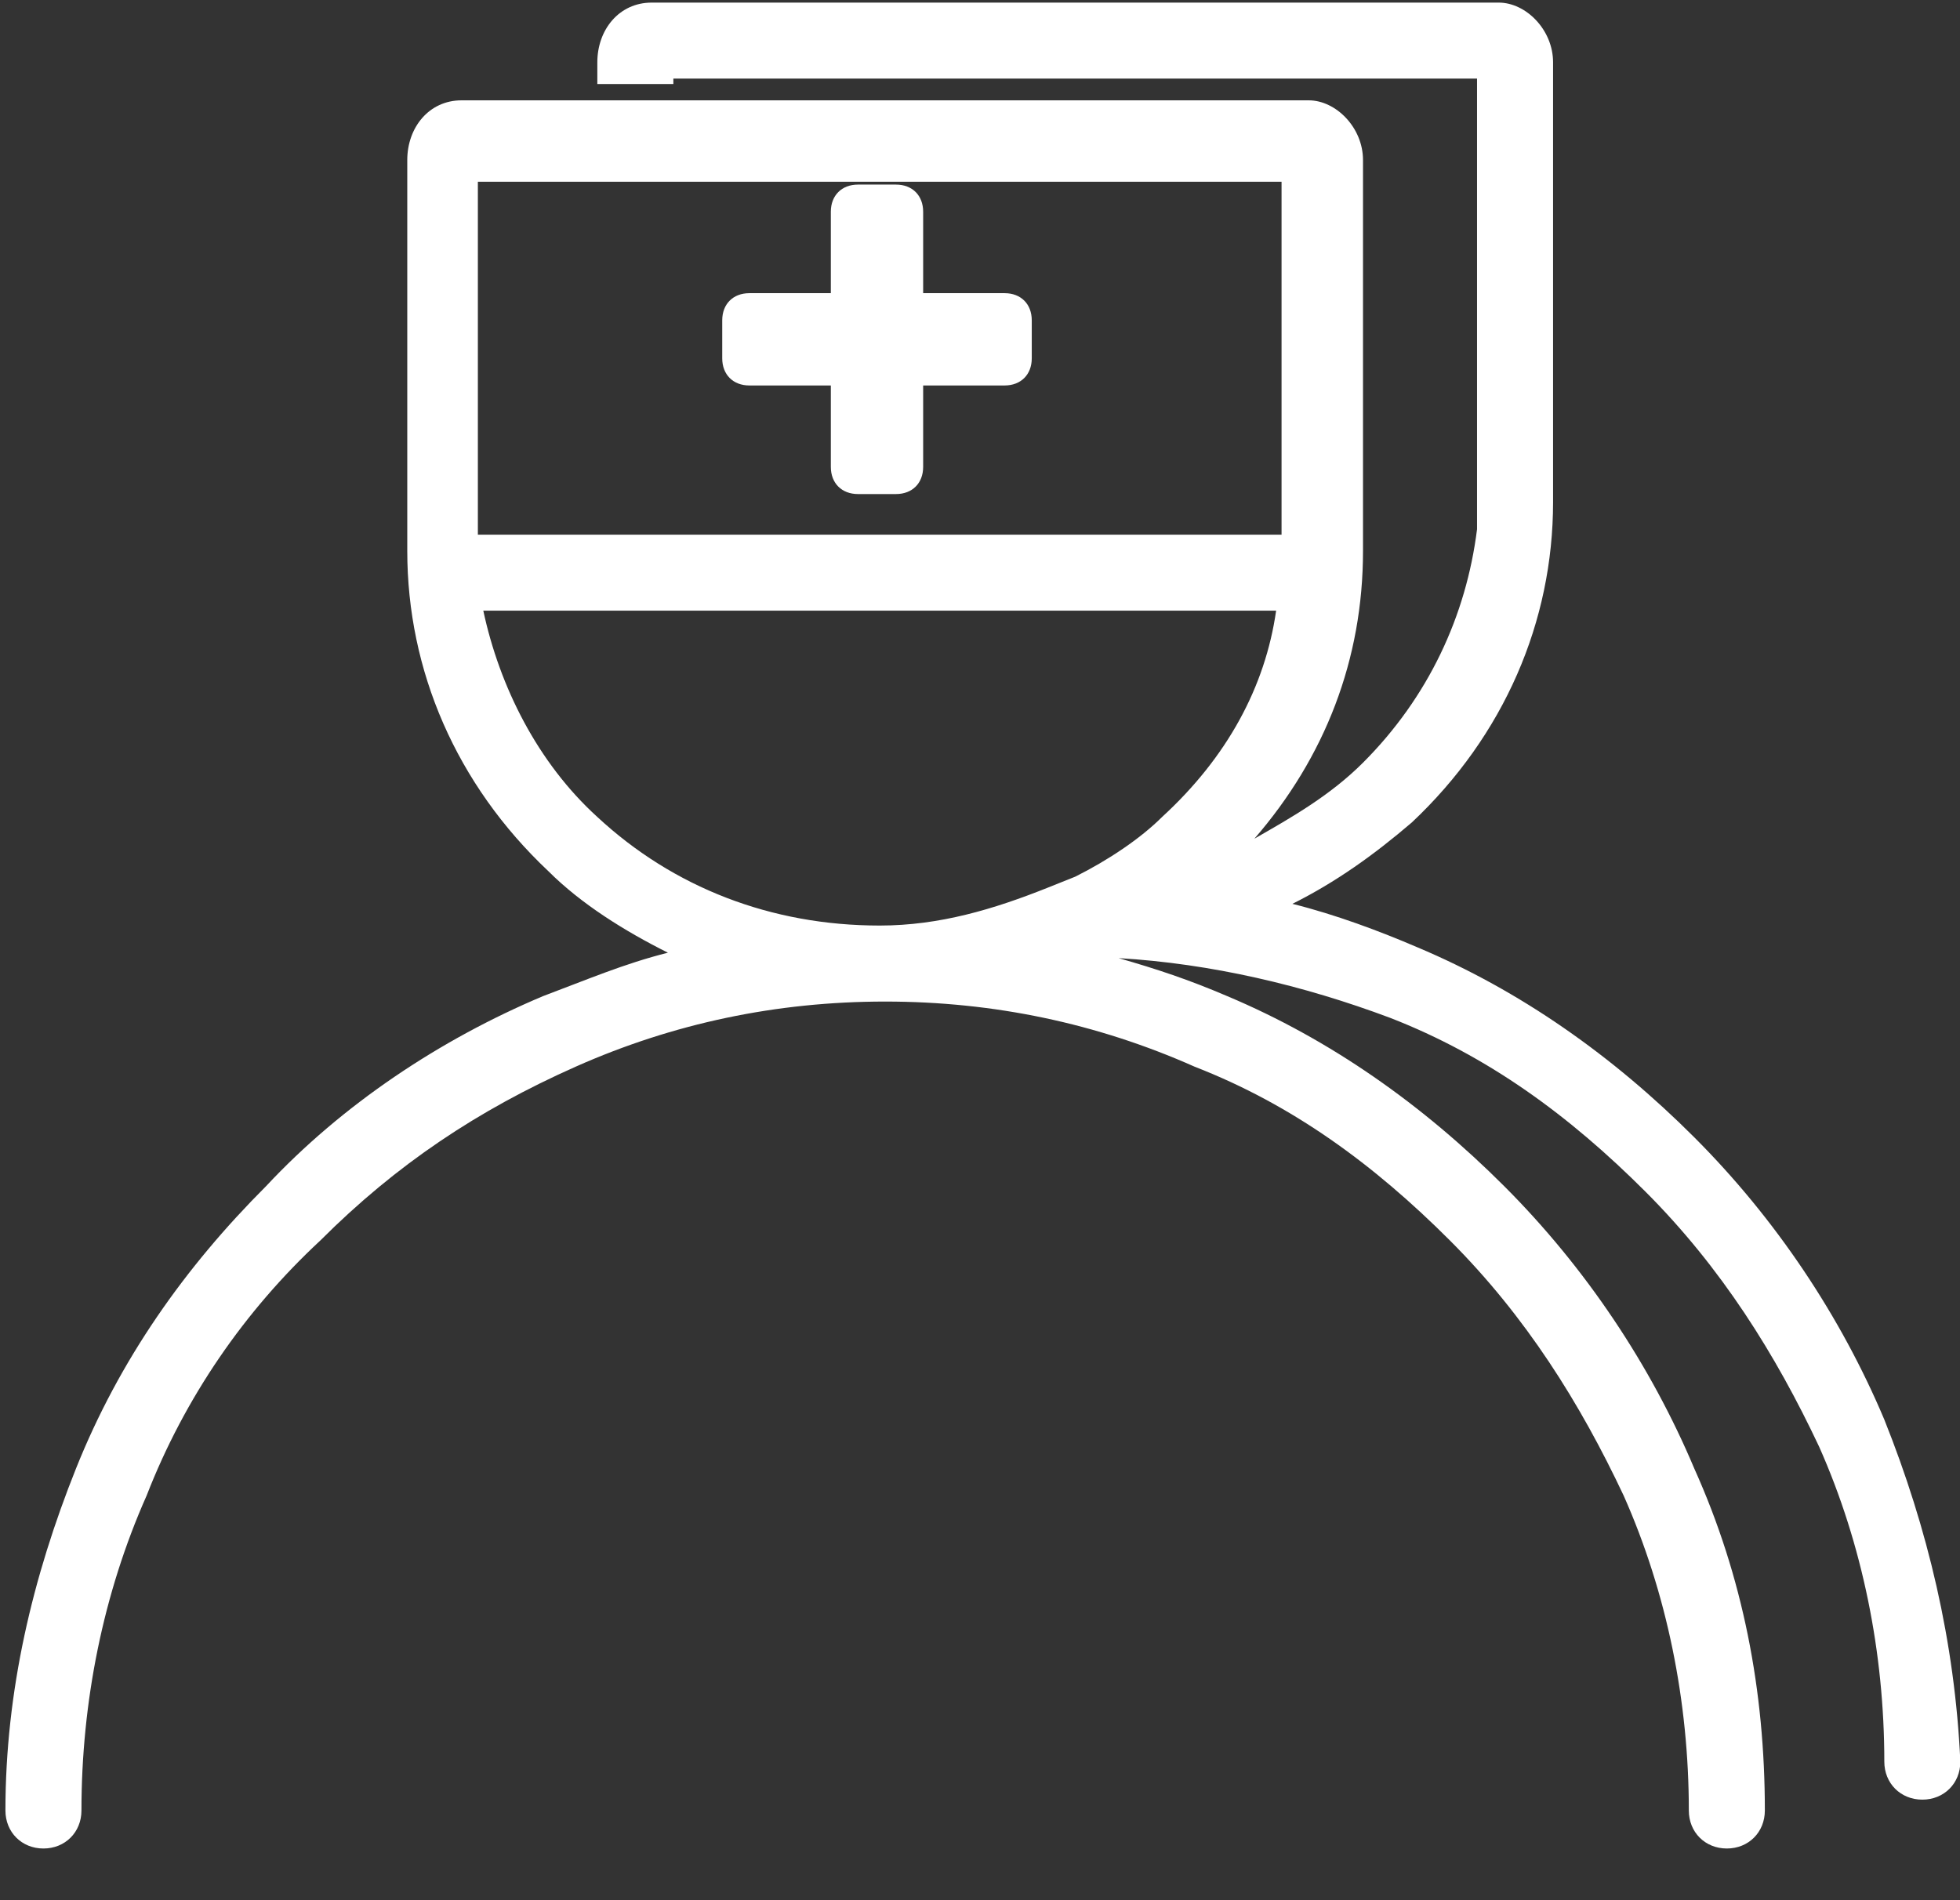 <?xml version="1.0" standalone="no"?><!DOCTYPE svg PUBLIC "-//W3C//DTD SVG 1.1//EN" "http://www.w3.org/Graphics/SVG/1.1/DTD/svg11.dtd"><svg t="1487675848109" class="icon" style="" viewBox="0 0 1056 1024" version="1.1" xmlns="http://www.w3.org/2000/svg" p-id="5822" xmlns:xlink="http://www.w3.org/1999/xlink" width="132" height="128"><rect x="0" y="0" width="1056" height="1024" fill="#333333" stroke="none"/><defs><style type="text/css"></style></defs><path d="M403.749 207.726h43.886v43.886c0 8.777 5.851 14.629 14.629 14.629h20.48c8.777 0 14.629-5.851 14.629-14.629V207.726h43.886c8.777 0 14.629-5.851 14.629-14.629v-20.48c0-8.777-5.851-14.629-14.629-14.629h-43.886v-43.886c0-8.777-5.851-14.629-14.629-14.629h-20.48c-8.777 0-14.629 5.851-14.629 14.629v43.886h-43.886c-8.777 0-14.629 5.851-14.629 14.629v20.48c0 8.777 5.851 14.629 14.629 14.629" fill="#ffffff" p-id="5823"></path><path d="M690.469 97.953v190.171h-433.006v-190.171h433.006z m-111.177 374.491l-14.629 5.851c-29.257 11.703-58.514 20.48-90.697 20.48-58.514 0-111.177-20.48-152.137-58.514-32.183-29.257-52.663-70.217-61.44-111.177h427.154c-5.851 40.96-26.331 78.994-61.44 111.177-11.703 11.703-29.257 23.406-46.811 32.183z m435.931 292.571c-23.406-55.589-58.514-108.251-102.4-152.137s-93.623-78.994-149.211-102.4c-20.48-8.777-43.886-17.554-67.291-23.406 23.406-11.703 43.886-26.331 64.366-43.886 49.737-46.811 76.069-108.251 76.069-172.617V33.587c0-17.554-14.629-32.183-29.257-32.183H351.086c-17.554 0-29.257 14.629-29.257 32.183v11.703h40.96v-2.926h433.006v242.834c-5.851 46.811-26.331 90.697-61.44 125.806-17.554 17.554-38.034 29.257-58.514 40.96 38.034-43.886 58.514-96.549 58.514-155.063v-210.651c0-17.554-14.629-32.183-29.257-32.183h-456.411c-17.554 0-29.257 14.629-29.257 32.183v210.651c0 64.366 26.331 125.806 76.069 172.617 17.554 17.554 40.96 32.183 64.366 43.886-23.406 5.851-43.886 14.629-67.291 23.406-55.589 23.406-108.251 58.514-149.211 102.4-43.886 43.886-78.994 93.623-102.4 152.137-23.406 58.514-38.034 119.954-38.034 184.32 0 11.703 8.777 20.48 20.48 20.48 11.703 0 20.48-8.777 20.48-20.48 0-58.514 11.703-117.029 35.109-169.691 20.48-52.663 52.663-99.474 93.623-137.509 40.96-40.96 84.846-70.217 137.509-93.623 52.663-23.406 108.251-35.109 166.766-35.109s114.103 11.703 166.766 35.109c52.663 20.48 96.549 52.663 137.509 93.623 40.96 40.96 70.217 87.771 93.623 137.509 23.406 52.663 35.109 111.177 35.109 169.691 0 11.703 8.777 20.48 20.48 20.48s20.48-8.777 20.48-20.48c0-64.366-11.703-125.806-38.034-184.32-23.406-55.589-58.514-108.251-102.4-152.137s-93.623-78.994-149.211-102.4c-20.48-8.777-38.034-14.629-58.514-20.48 49.737 2.926 99.474 14.629 146.286 32.183 52.663 20.48 96.549 52.663 137.509 93.623 40.96 40.96 70.217 87.771 93.623 137.509 23.406 52.663 35.109 111.177 35.109 169.691 0 11.703 8.777 20.48 20.48 20.48s20.48-8.777 20.48-20.48c-2.926-64.366-17.554-125.806-40.96-184.32z" fill="#ffffff" p-id="5824"></path></svg>